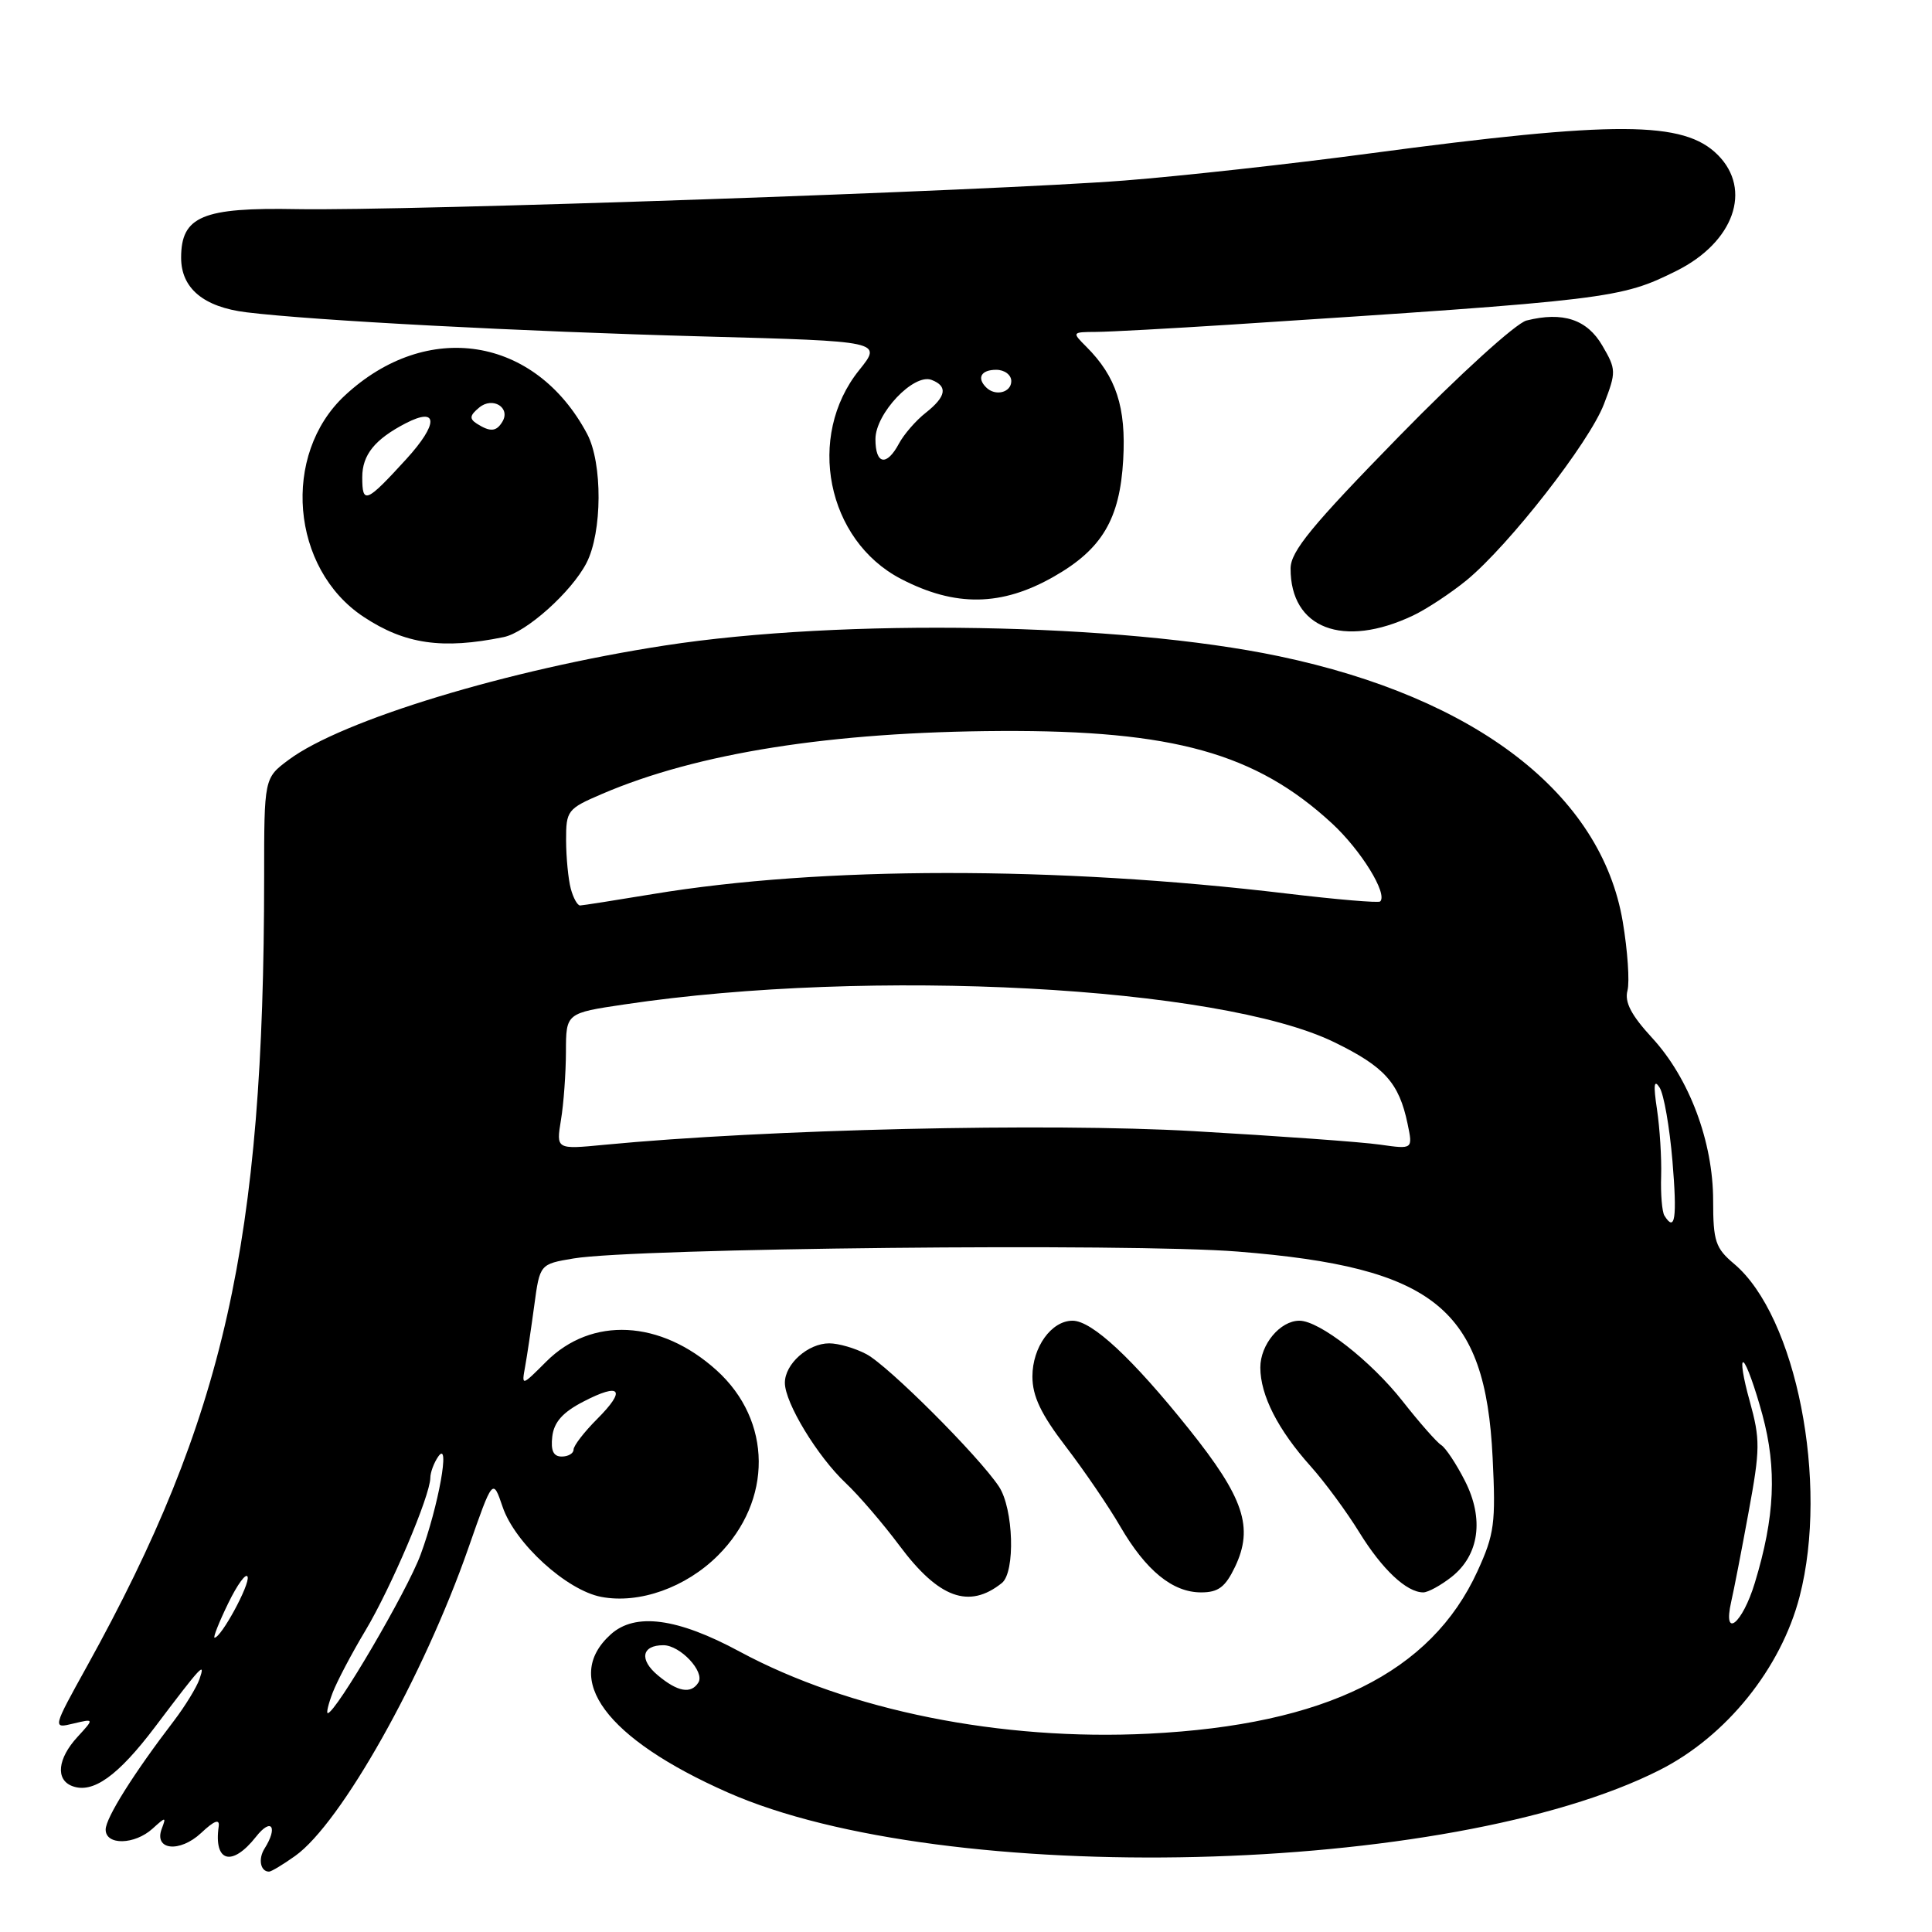 <?xml version="1.0" encoding="UTF-8" standalone="no"?>
<!DOCTYPE svg PUBLIC "-//W3C//DTD SVG 1.1//EN" "http://www.w3.org/Graphics/SVG/1.1/DTD/svg11.dtd" >
<svg xmlns="http://www.w3.org/2000/svg" xmlns:xlink="http://www.w3.org/1999/xlink" version="1.1" viewBox="0 0 256 256">
 <g >
 <path fill="currentColor"
d=" M 39.11 245.92 C 45.19 241.59 56.11 222.17 62.07 205.10 C 65.30 195.85 65.30 195.85 66.60 199.67 C 68.23 204.49 75.09 210.74 79.69 211.60 C 84.73 212.55 90.88 210.35 95.13 206.11 C 102.41 198.83 102.33 188.24 94.95 181.57 C 87.54 174.88 78.39 174.41 72.38 180.42 C 69.11 183.69 69.11 183.69 69.58 181.09 C 69.84 179.67 70.38 176.03 70.79 173.00 C 71.53 167.50 71.53 167.50 76.01 166.75 C 84.24 165.38 149.76 164.70 164.01 165.84 C 190.09 167.92 196.82 173.36 197.78 193.13 C 198.21 201.84 198.02 203.28 195.77 208.20 C 189.61 221.64 175.63 228.55 152.24 229.72 C 132.64 230.70 112.48 226.65 98.00 218.84 C 89.74 214.38 84.16 213.64 80.92 216.57 C 74.42 222.45 80.28 230.37 96.41 237.50 C 125.14 250.21 192.18 248.60 219.93 234.53 C 228.74 230.07 235.99 221.08 238.46 211.54 C 242.36 196.47 238.01 174.39 229.77 167.46 C 227.31 165.39 227.00 164.46 227.00 159.10 C 227.00 151.29 223.84 142.87 218.91 137.52 C 216.15 134.52 215.24 132.79 215.65 131.25 C 215.95 130.08 215.67 125.97 215.02 122.11 C 212.17 105.21 195.60 92.43 169.46 86.95 C 148.44 82.54 111.67 81.90 88.10 85.53 C 67.34 88.72 45.30 95.42 38.25 100.68 C 35.00 103.10 35.00 103.10 35.00 116.30 C 34.98 164.61 29.76 187.86 11.53 220.78 C 6.95 229.05 6.95 229.05 9.72 228.38 C 12.50 227.72 12.50 227.72 10.25 230.17 C 7.63 233.03 7.34 235.81 9.56 236.66 C 12.30 237.71 15.63 235.33 20.55 228.82 C 26.72 220.65 27.27 220.06 26.43 222.50 C 26.04 223.60 24.53 226.07 23.06 228.00 C 17.70 235.00 14.00 240.90 14.00 242.43 C 14.00 244.54 17.83 244.46 20.21 242.31 C 21.96 240.72 22.04 240.72 21.44 242.30 C 20.34 245.16 23.80 245.54 26.65 242.88 C 28.39 241.24 29.12 240.97 28.98 242.00 C 28.30 246.75 30.74 247.42 33.93 243.37 C 35.96 240.78 36.87 242.07 35.05 244.95 C 34.18 246.33 34.51 248.00 35.65 248.00 C 35.95 248.00 37.51 247.06 39.11 245.92 Z  M 132.75 209.76 C 134.56 208.31 134.30 199.90 132.36 196.97 C 129.65 192.90 117.70 180.96 114.80 179.43 C 113.31 178.64 111.10 178.00 109.88 178.00 C 107.07 178.00 104.00 180.73 104.00 183.23 C 104.00 185.88 108.30 192.97 112.08 196.53 C 113.81 198.16 117.01 201.89 119.19 204.81 C 124.38 211.77 128.40 213.24 132.75 209.76 Z  M 163.65 207.61 C 166.14 202.38 164.83 198.46 157.53 189.34 C 150.06 180.00 144.69 175.00 142.12 175.00 C 139.32 175.00 136.80 178.50 136.80 182.39 C 136.80 185.00 137.93 187.38 141.24 191.70 C 143.68 194.89 146.92 199.64 148.43 202.25 C 151.84 208.11 155.37 211.00 159.15 211.00 C 161.44 211.00 162.36 210.30 163.65 207.61 Z  M 192.33 208.96 C 196.01 206.06 196.68 201.25 194.10 196.20 C 192.96 193.96 191.55 191.84 190.97 191.48 C 190.39 191.12 188.08 188.50 185.85 185.66 C 181.65 180.32 174.83 175.00 172.18 175.00 C 169.63 175.00 167.00 178.15 167.00 181.20 C 167.00 184.87 169.33 189.45 173.67 194.29 C 175.54 196.38 178.44 200.32 180.12 203.05 C 183.15 207.96 186.38 211.00 188.59 211.00 C 189.22 211.00 190.90 210.08 192.33 208.96 Z  M 66.73 84.42 C 69.71 83.82 75.72 78.45 77.71 74.60 C 79.81 70.54 79.86 61.36 77.79 57.48 C 70.92 44.57 56.57 42.30 45.70 52.40 C 37.27 60.23 38.54 75.36 48.17 81.73 C 53.65 85.36 58.61 86.08 66.73 84.42 Z  M 187.24 81.56 C 189.07 80.69 192.27 78.57 194.35 76.87 C 199.99 72.21 210.60 58.61 212.53 53.55 C 214.17 49.28 214.16 48.95 212.32 45.80 C 210.30 42.32 207.09 41.26 202.27 42.47 C 200.88 42.82 193.40 49.61 185.40 57.80 C 173.83 69.64 171.02 73.05 171.01 75.32 C 170.98 83.27 177.96 85.96 187.24 81.56 Z  M 139.68 76.38 C 146.03 72.76 148.39 68.77 148.83 60.92 C 149.23 53.96 147.90 49.90 143.95 45.95 C 142.02 44.02 142.03 44.00 145.25 43.98 C 147.04 43.97 155.03 43.53 163.00 43.02 C 213.44 39.74 214.73 39.58 222.16 35.88 C 229.74 32.09 232.22 25.13 227.61 20.52 C 223.10 16.01 214.20 15.97 181.50 20.33 C 171.05 21.73 156.43 23.34 149.00 23.92 C 131.42 25.29 53.71 27.97 39.36 27.71 C 26.82 27.47 24.00 28.66 24.00 34.15 C 24.00 38.20 26.97 40.68 32.64 41.38 C 41.47 42.47 69.14 43.93 93.21 44.58 C 116.92 45.22 116.92 45.22 113.84 49.05 C 106.79 57.82 109.54 71.58 119.37 76.70 C 126.57 80.45 132.74 80.36 139.68 76.38 Z  M 44.08 224.29 C 44.65 222.80 46.60 219.09 48.43 216.04 C 51.82 210.37 56.99 198.21 57.02 195.83 C 57.02 195.10 57.50 193.82 58.07 193.00 C 59.71 190.65 58.11 199.56 55.73 206.00 C 53.97 210.79 44.47 227.00 43.43 227.00 C 43.22 227.00 43.51 225.78 44.08 224.29 Z  M 87.17 221.99 C 84.67 219.91 85.02 218.00 87.90 218.00 C 90.13 218.00 93.42 221.51 92.54 222.94 C 91.57 224.50 89.80 224.19 87.17 221.99 Z  M 30.24 212.44 C 31.46 209.93 32.62 208.35 32.81 208.94 C 33.14 209.93 29.31 217.00 28.43 217.00 C 28.21 217.00 29.02 214.95 30.24 212.44 Z  M 229.39 212.25 C 229.74 210.74 230.78 205.38 231.70 200.35 C 233.24 192.00 233.25 190.73 231.84 185.63 C 230.98 182.57 230.62 180.26 231.03 180.52 C 231.44 180.77 232.56 183.90 233.53 187.47 C 235.47 194.65 235.18 201.01 232.52 209.75 C 230.87 215.18 228.25 217.28 229.39 212.25 Z  M 73.18 190.34 C 73.41 188.43 74.57 187.13 77.30 185.72 C 82.25 183.15 83.02 184.13 79.12 188.03 C 77.40 189.75 76.00 191.57 76.00 192.08 C 76.00 192.58 75.30 193.00 74.43 193.00 C 73.33 193.00 72.96 192.22 73.18 190.34 Z  M 220.54 161.07 C 220.23 160.56 220.03 158.20 220.11 155.82 C 220.18 153.44 219.93 149.47 219.56 147.00 C 219.07 143.76 219.16 142.95 219.90 144.10 C 220.47 144.97 221.23 149.36 221.61 153.85 C 222.24 161.43 221.96 163.36 220.54 161.07 Z  M 74.33 148.40 C 74.69 146.26 74.98 142.19 74.99 139.37 C 75.00 134.24 75.00 134.24 82.75 133.09 C 115.35 128.22 161.57 130.68 176.78 138.09 C 183.47 141.35 185.38 143.48 186.51 148.90 C 187.22 152.29 187.22 152.29 182.86 151.67 C 180.46 151.32 169.33 150.52 158.13 149.88 C 138.77 148.77 101.58 149.63 80.09 151.69 C 73.69 152.31 73.69 152.31 74.33 148.40 Z  M 75.63 117.75 C 75.30 116.51 75.02 113.64 75.01 111.37 C 75.00 107.40 75.18 107.17 79.75 105.21 C 92.40 99.77 110.17 96.97 132.63 96.86 C 155.47 96.75 166.40 99.80 176.48 109.09 C 180.32 112.63 183.91 118.43 182.88 119.45 C 182.67 119.66 177.10 119.19 170.50 118.40 C 139.92 114.75 108.81 114.77 86.50 118.47 C 81.55 119.29 77.21 119.97 76.87 119.98 C 76.52 119.99 75.96 118.99 75.63 117.75 Z  M 48.00 63.24 C 48.00 60.27 49.66 58.21 53.77 56.08 C 58.09 53.85 58.12 56.14 53.83 60.84 C 48.52 66.65 48.00 66.87 48.00 63.24 Z  M 63.20 56.15 C 62.17 55.49 62.23 55.05 63.50 54.00 C 65.29 52.51 67.72 54.03 66.55 55.91 C 65.76 57.20 64.96 57.26 63.20 56.15 Z  M 116.00 58.19 C 116.00 54.79 121.08 49.43 123.44 50.34 C 125.63 51.18 125.38 52.55 122.66 54.70 C 121.37 55.71 119.78 57.54 119.12 58.77 C 117.48 61.84 116.00 61.56 116.00 58.19 Z  M 130.67 51.33 C 129.40 50.07 130.01 49.00 132.00 49.00 C 133.11 49.00 134.00 49.67 134.00 50.50 C 134.00 52.02 131.88 52.55 130.67 51.33 Z "/>
</g>
</svg>